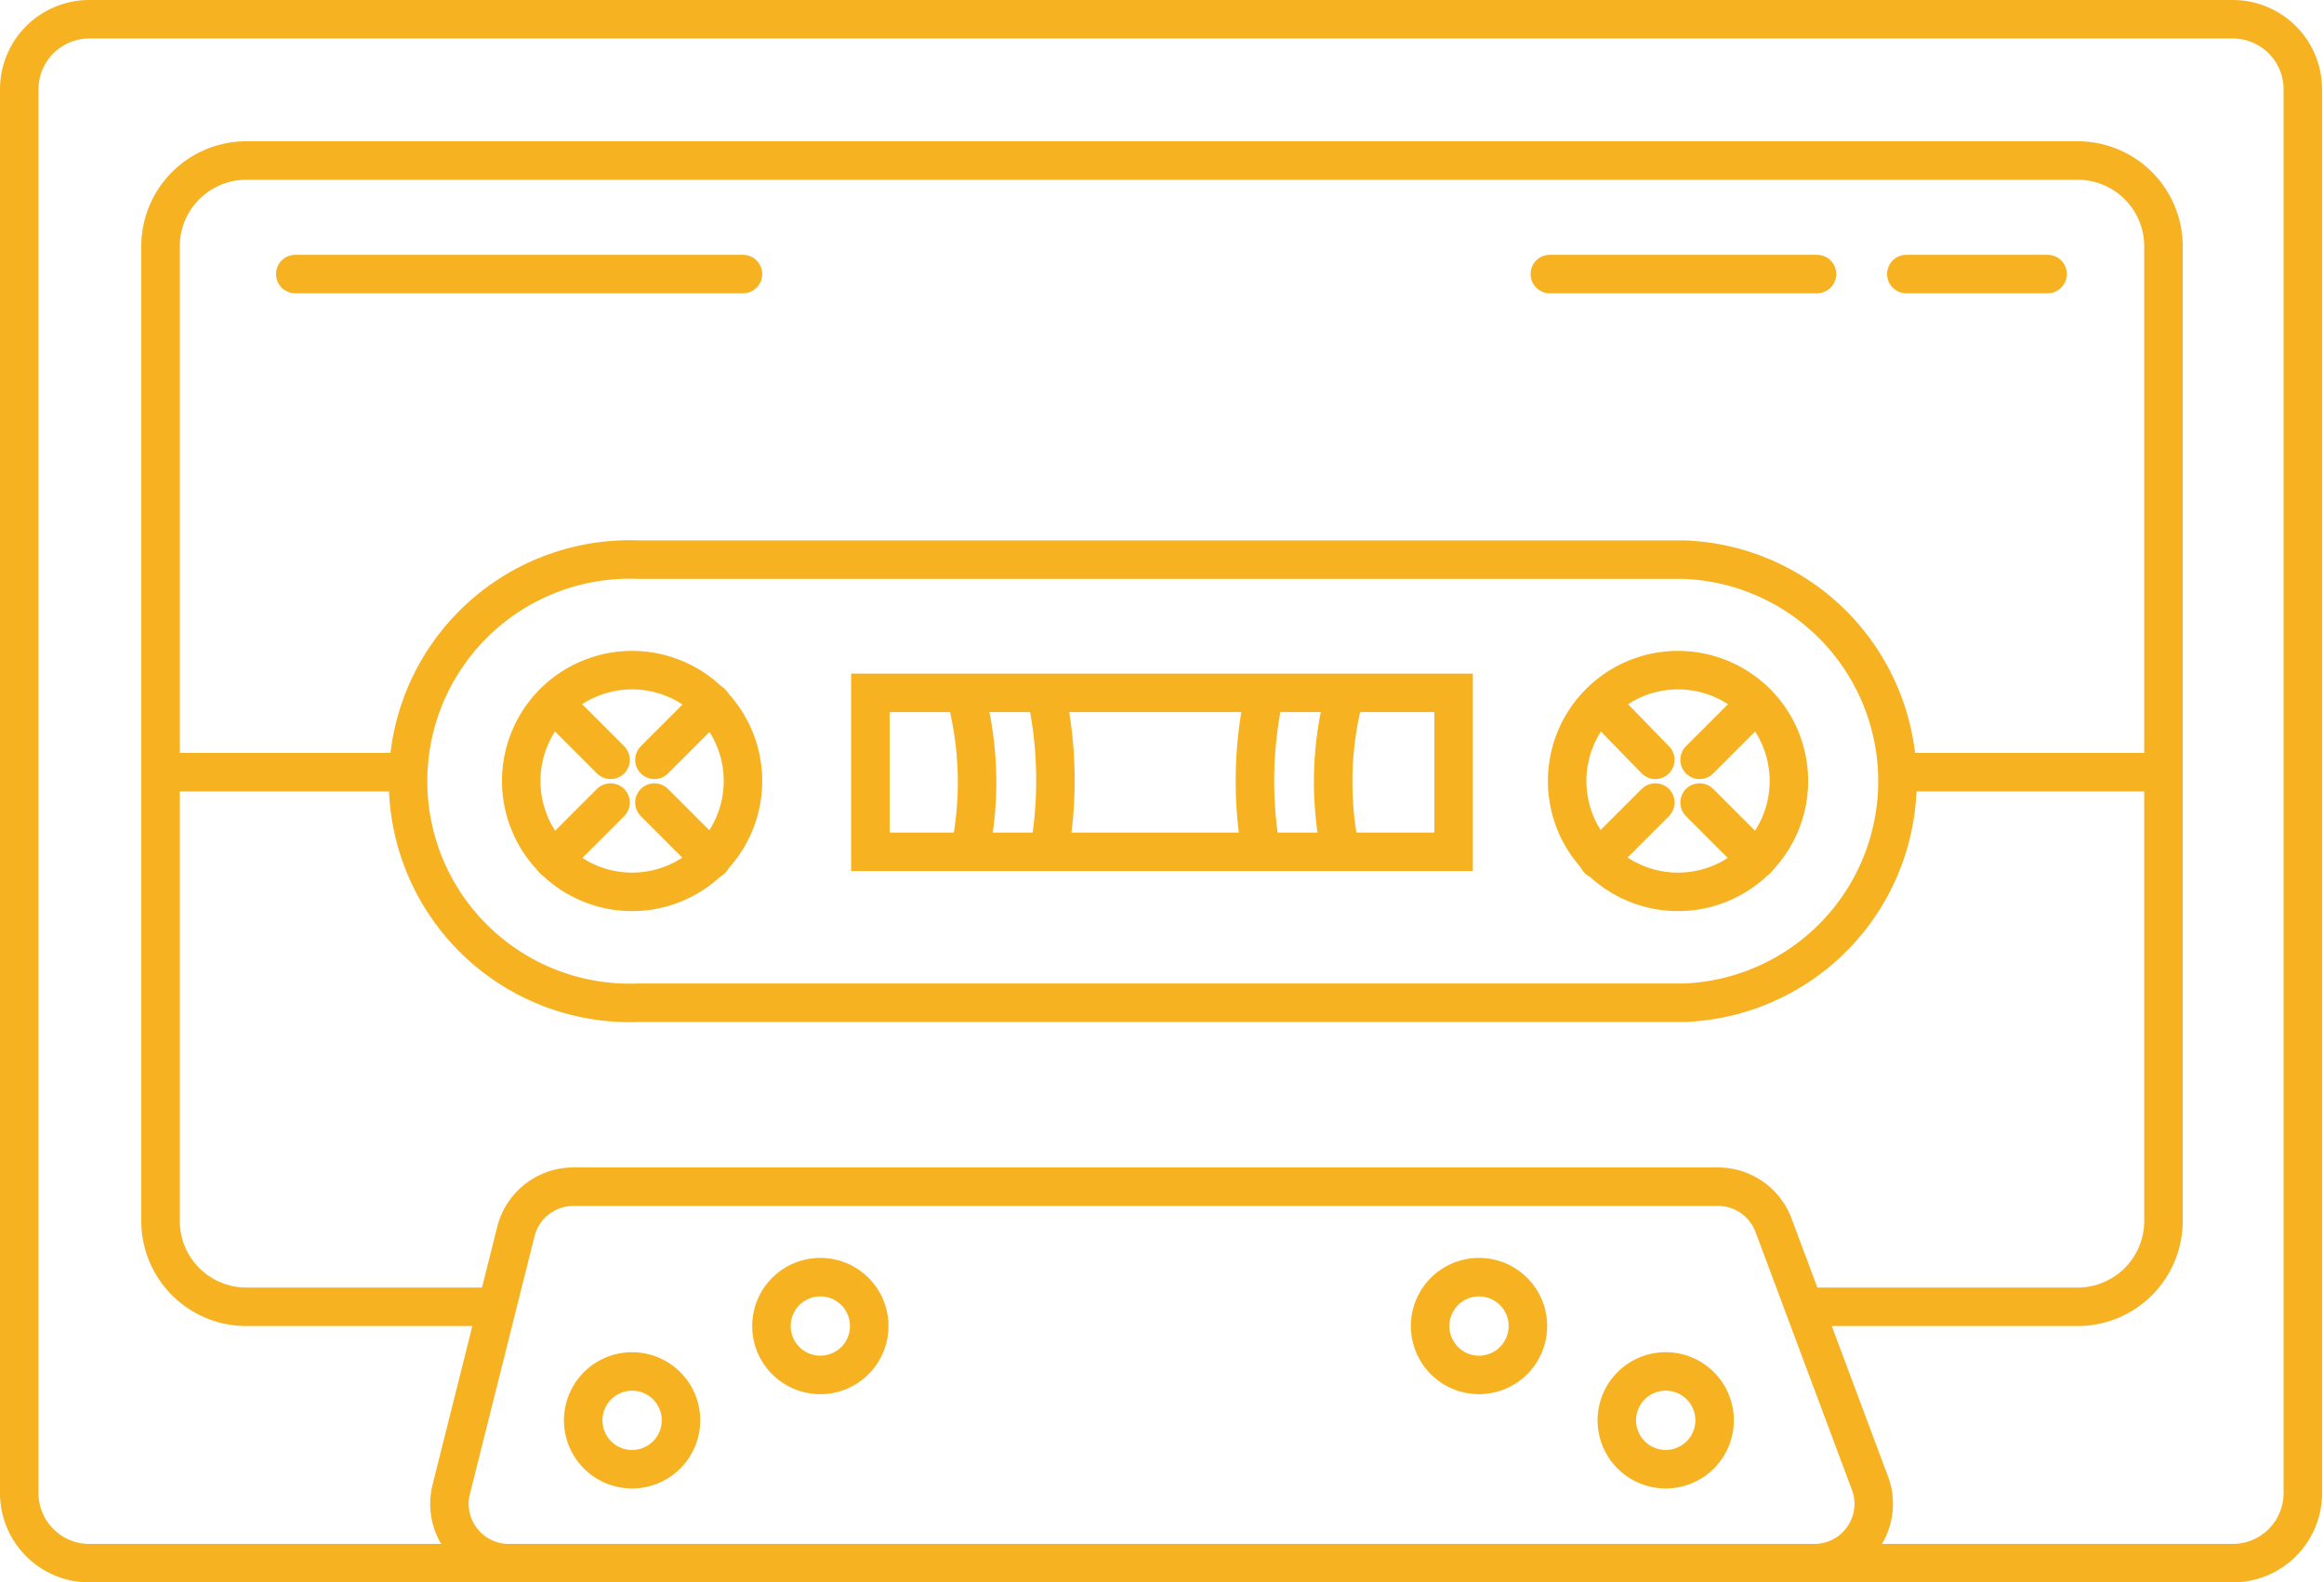 <svg id="Layer_1" data-name="Layer 1" xmlns="http://www.w3.org/2000/svg" viewBox="0 0 60.37 41.11">
  <defs>
    <style>
      .cls-1, .cls-2 {
        fill: none;
        stroke: #f6b221;
        stroke-miterlimit: 10;
      }

      .cls-2 {
        stroke-linecap: round;
      }
    </style>
  </defs>
  <title>cassette</title>
  <path id="icoCassette-outerRect" class="cls-1" d="M58,40.61H2.32A1.82,1.82,0,0,1,.5,38.78V2.32A1.82,1.82,0,0,1,2.32.5H58a1.82,1.82,0,0,1,1.82,1.82V38.78A1.82,1.82,0,0,1,58,40.61Z"/>
  <path id="icoCassette-btmTrap" class="cls-1" d="M47.15,40.61H13.22a1.54,1.54,0,0,1-1.5-1.91L13.4,32a1.54,1.54,0,0,1,1.5-1.17H44.63a1.54,1.54,0,0,1,1.44,1l2.52,6.74A1.54,1.54,0,0,1,47.15,40.61Z"/>
  <path id="icoCassette-innerRect" class="cls-1" d="M12.78,33.95H6.4a2.23,2.23,0,0,1-2.23-2.23V6.4A2.23,2.23,0,0,1,6.4,4.17H54A2.23,2.23,0,0,1,56.2,6.4V31.72A2.23,2.23,0,0,1,54,33.95H46.76"/>
  <path id="icoCassette-centerRect" class="cls-1" d="M37.76,22.13H22.61V18H37.76Z"/>
  <path id="icoCassette-rightCenterLine" class="cls-1" d="M49.52,20.06h6.79"/>
  <path id="icoCassette-leftCenterLine" class="cls-1" d="M4.27,20.06h6.79"/>
  <path id="icoCassette-centerOval" class="cls-1" d="M16.6,26.05a5.76,5.76,0,1,1,0-11.51H43.77a5.76,5.76,0,0,1,0,11.51Z"/>
  <path id="icoCassette-rightCircleOuter" class="cls-1" d="M46.47,20.29a2.88,2.88,0,1,1-2.88-2.88A2.88,2.88,0,0,1,46.47,20.29Z"/>
  <path id="icoCassette-leftCircleOuter" class="cls-1" d="M19.3,20.29a2.88,2.88,0,1,1-2.88-2.88A2.88,2.88,0,0,1,19.3,20.29Z"/>
  <path id="icoCassette-btmCircle4" class="cls-1" d="M43.31,35.63A1.27,1.27,0,1,1,42,36.9,1.27,1.27,0,0,1,43.31,35.63Z"/>
  <path id="icoCassette-btmCircle3" class="cls-1" d="M38.42,33.18a1.27,1.27,0,1,1-1.27,1.27A1.27,1.27,0,0,1,38.42,33.18Z"/>
  <path id="icoCassette-btmCircle2" class="cls-1" d="M22.58,34.45a1.27,1.27,0,1,1-1.27-1.27A1.27,1.27,0,0,1,22.58,34.45Z"/>
  <path id="icoCassette-btmCircle1" class="cls-1" d="M17.69,36.9a1.27,1.27,0,1,1-1.27-1.27A1.27,1.27,0,0,1,17.69,36.9Z"/>
  <g id="icoCassette-leftCircle">
    <path id="icoCassette-leftCircle4" class="cls-2" d="M14.38,18.26l1.48,1.48"/>
    <path id="icoCassette-leftCircle3" class="cls-2" d="M17,20.85l1.48,1.48"/>
    <path id="icoCassette-leftCircle2" class="cls-2" d="M17,19.74l1.48-1.48"/>
    <path id="icoCassette-leftCircle1" class="cls-2" d="M15.86,20.85l-1.48,1.48"/>
  </g>
  <g id="icoCassette-rightCircle">
    <path id="icoCassette-rightCircle4" class="cls-2" d="M41.56,18.26,43,19.74"/>
    <path id="icoCassette-rightCircle3" class="cls-2" d="M44.15,20.85l1.48,1.48"/>
    <path id="icoCassette-rightCircle2" class="cls-2" d="M44.15,19.74l1.48-1.48"/>
    <path id="icoCassette-rightCircle1" class="cls-2" d="M43,20.85l-1.48,1.48"/>
  </g>
  <path id="icoCassette-topline3" class="cls-2" d="M49.52,7.12h3.67"/>
  <path id="icoCassette-topline2" class="cls-2" d="M40.26,7.12h6.94"/>
  <path id="icoCassette-topline1" class="cls-2" d="M7.67,7.12H19.3"/>
  <path id="icoCassette-innerline4" class="cls-1" d="M34.82,22.13A8.84,8.84,0,0,1,34.94,18"/>
  <path id="icoCassette-innerline3" class="cls-1" d="M32.76,22.13A10.62,10.62,0,0,1,32.85,18"/>
  <path id="icoCassette-innerline2" class="cls-1" d="M27.17,18a10.61,10.61,0,0,1,.08,4.15"/>
  <path id="icoCassette-innerline1" class="cls-1" d="M25.07,18a8.83,8.83,0,0,1,.12,4.15"/>
</svg>
